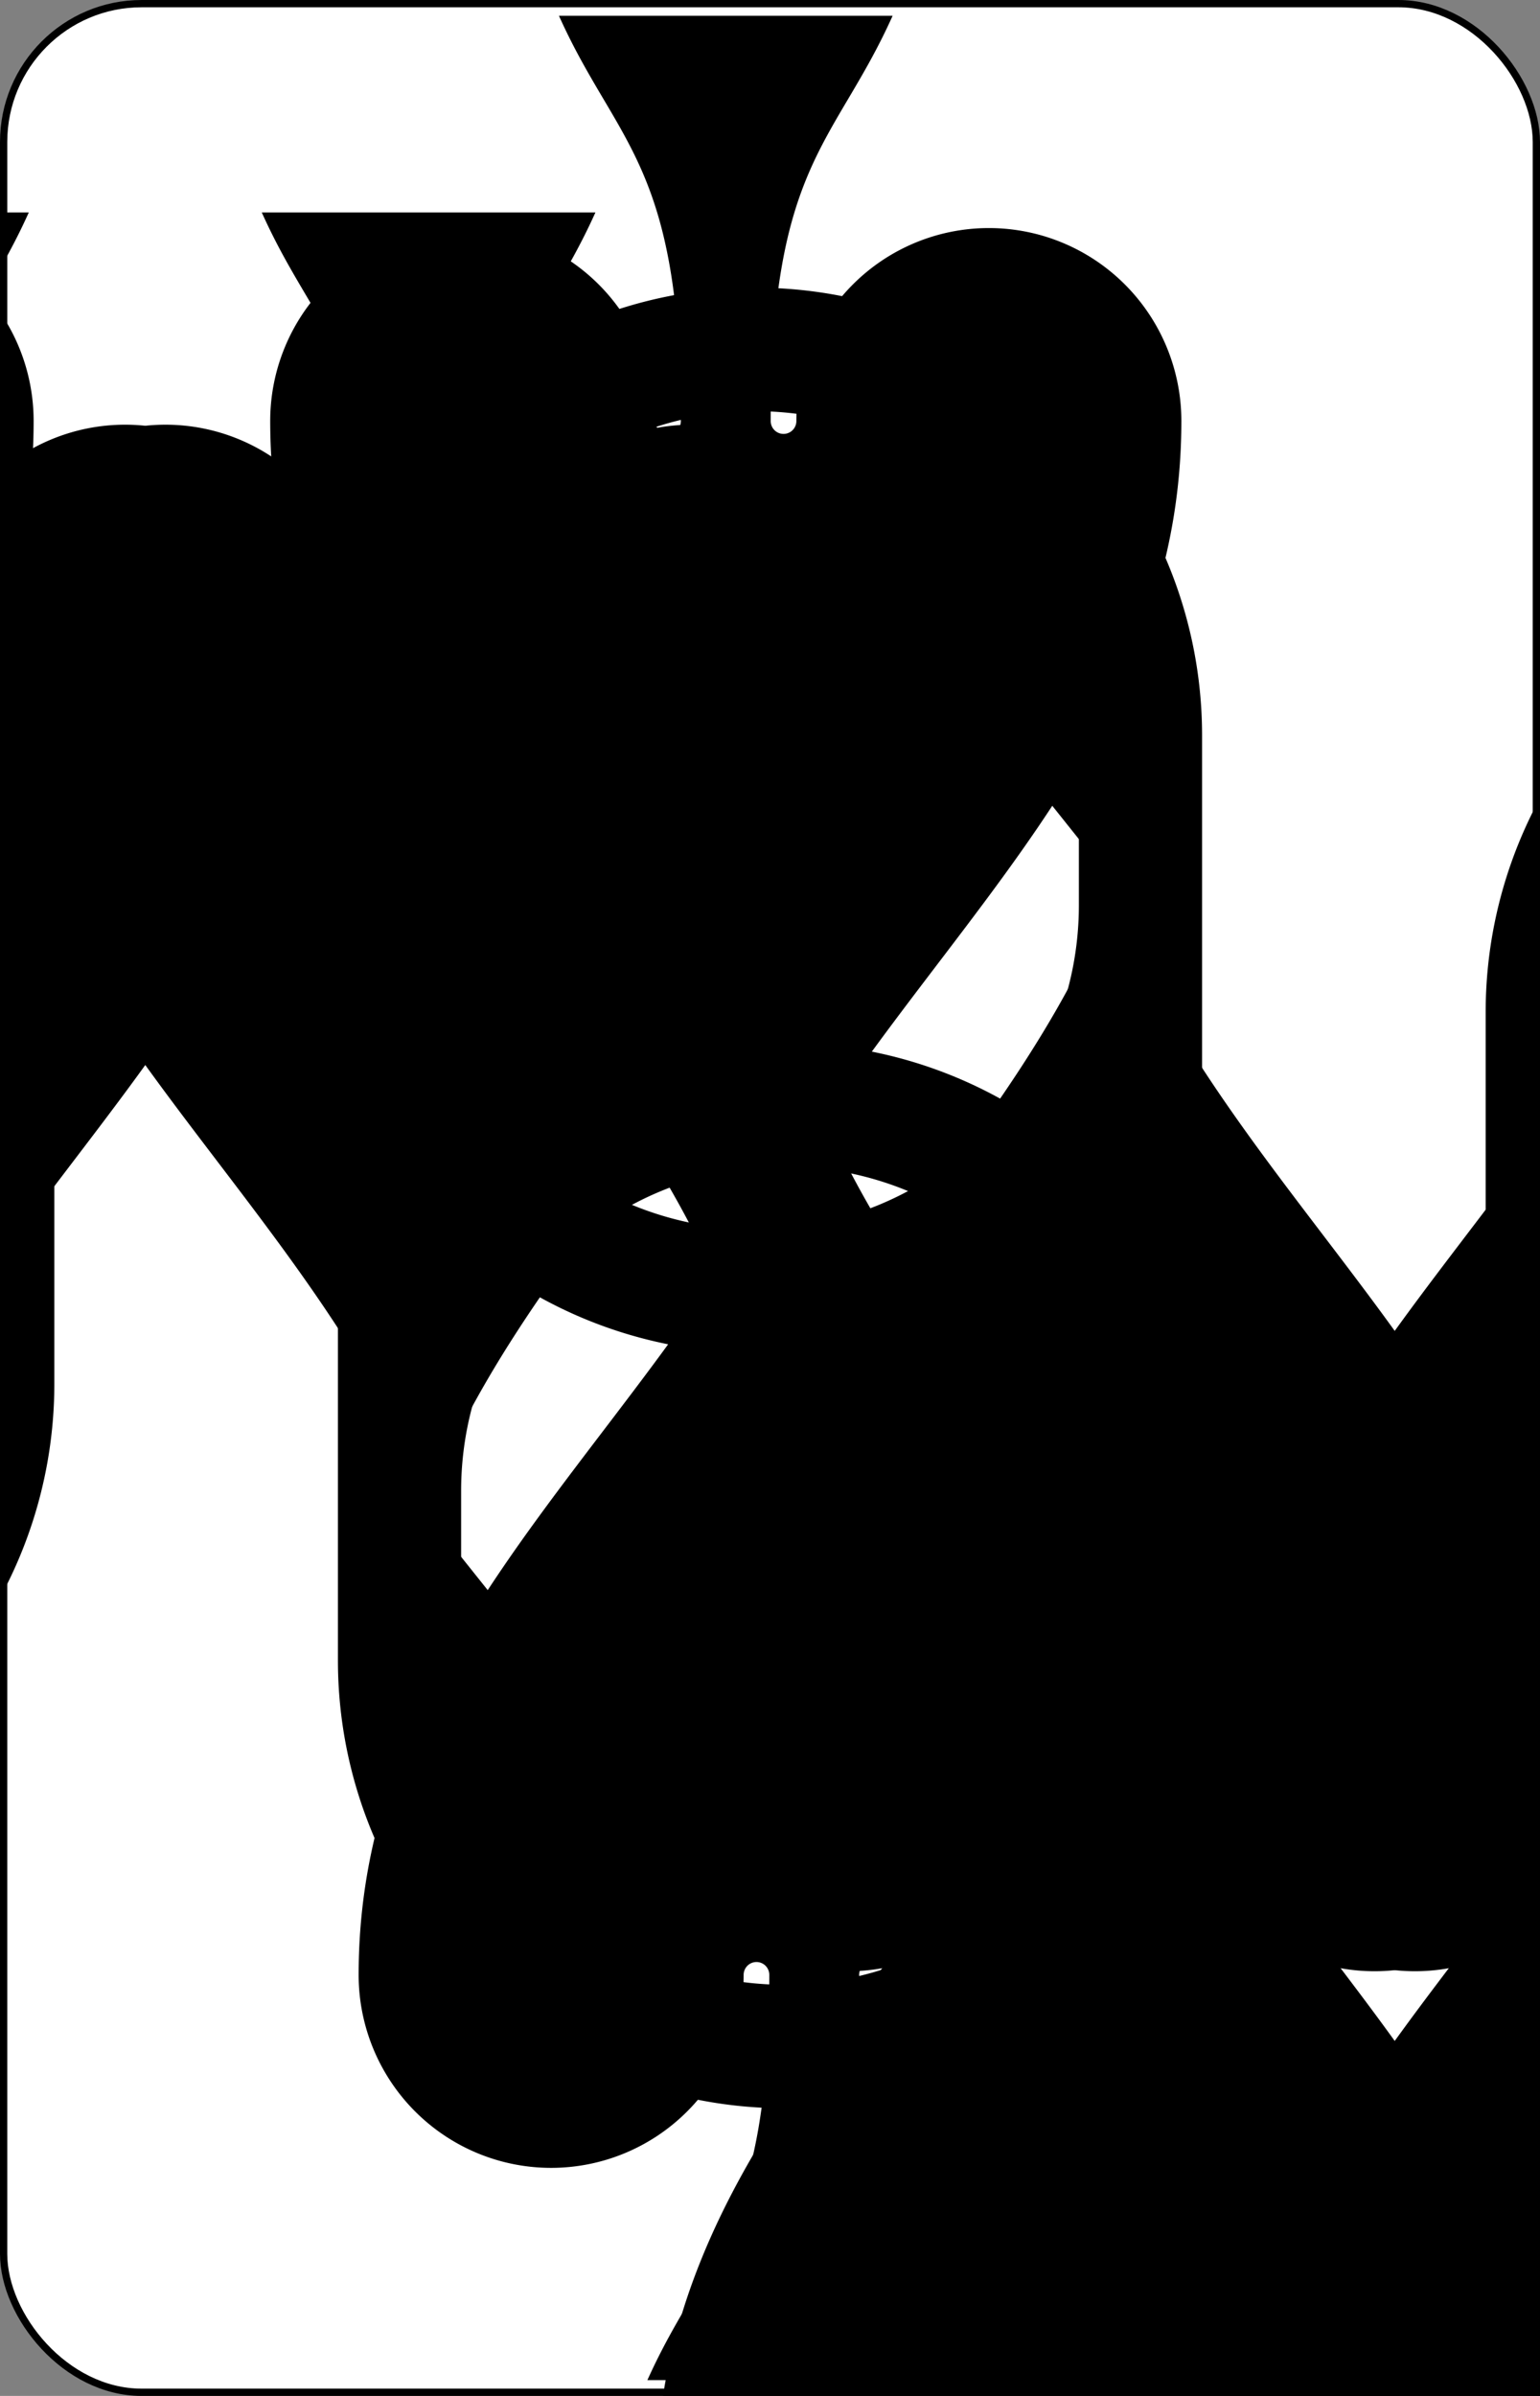 <?xml version="1.0" encoding="UTF-8" standalone="no"?>
<svg xmlns="http://www.w3.org/2000/svg" xmlns:xlink="http://www.w3.org/1999/xlink" class="card" face="6S" height="3.5in" preserveAspectRatio="none" viewBox="-106 -164.5 212 329" width="2.25in"><rect x="-106" y="-164.5" width="212" height="329" fill="#808080" stroke="none"/><symbol id="SS6" viewBox="-600 -600 1200 1200" preserveAspectRatio="xMinYMid"><path d="M0 -500C100 -250 355 -100 355 185A150 150 0 0 1 55 185A10 10 0 0 0 35 185C35 385 85 400 130 500L-130 500C-85 400 -35 385 -35 185A10 10 0 0 0 -55 185A150 150 0 0 1 -355 185C-355 -100 -100 -250 0 -500Z" fill="black"></path></symbol><symbol id="VS6" viewBox="-500 -500 1000 1000" preserveAspectRatio="xMinYMid"><path d="M-250 100A250 250 0 0 1 250 100L250 210A250 250 0 0 1 -250 210L-250 -210A250 250 0 0 1 0 -460C150 -460 180 -400 200 -375" stroke="black" stroke-width="80" stroke-linecap="square" stroke-miterlimit="1.5" fill="none"></path></symbol><rect width="211" height="328" x="-105.5" y="-164" rx="19" ry="19" fill="white" stroke="black"></rect><use xlink:href="#VS6" height="50" x="-104" y="-145.5"></use><use xlink:href="#VS6" height="50" x="54" y="-145.5"></use><use xlink:href="#SS6" height="41.827" x="-99.913" y="-90.5"></use><use xlink:href="#SS6" height="41.827" x="58.087" y="-90.5"></use><use xlink:href="#SS6" height="40" x="-59.001" y="-117.501"></use><use xlink:href="#SS6" height="40" x="19.001" y="-117.501"></use><use xlink:href="#SS6" height="40" x="-59.001" y="-20"></use><use xlink:href="#SS6" height="40" x="19.001" y="-20"></use><g transform="rotate(180)"><use xlink:href="#VS6" height="50" x="-104" y="-145.5"></use><use xlink:href="#VS6" height="50" x="54" y="-145.5"></use><use xlink:href="#SS6" height="41.827" x="-99.913" y="-90.5"></use><use xlink:href="#SS6" height="41.827" x="58.087" y="-90.5"></use><use xlink:href="#SS6" height="40" x="-59.001" y="-117.501"></use><use xlink:href="#SS6" height="40" x="19.001" y="-117.501"></use></g></svg>